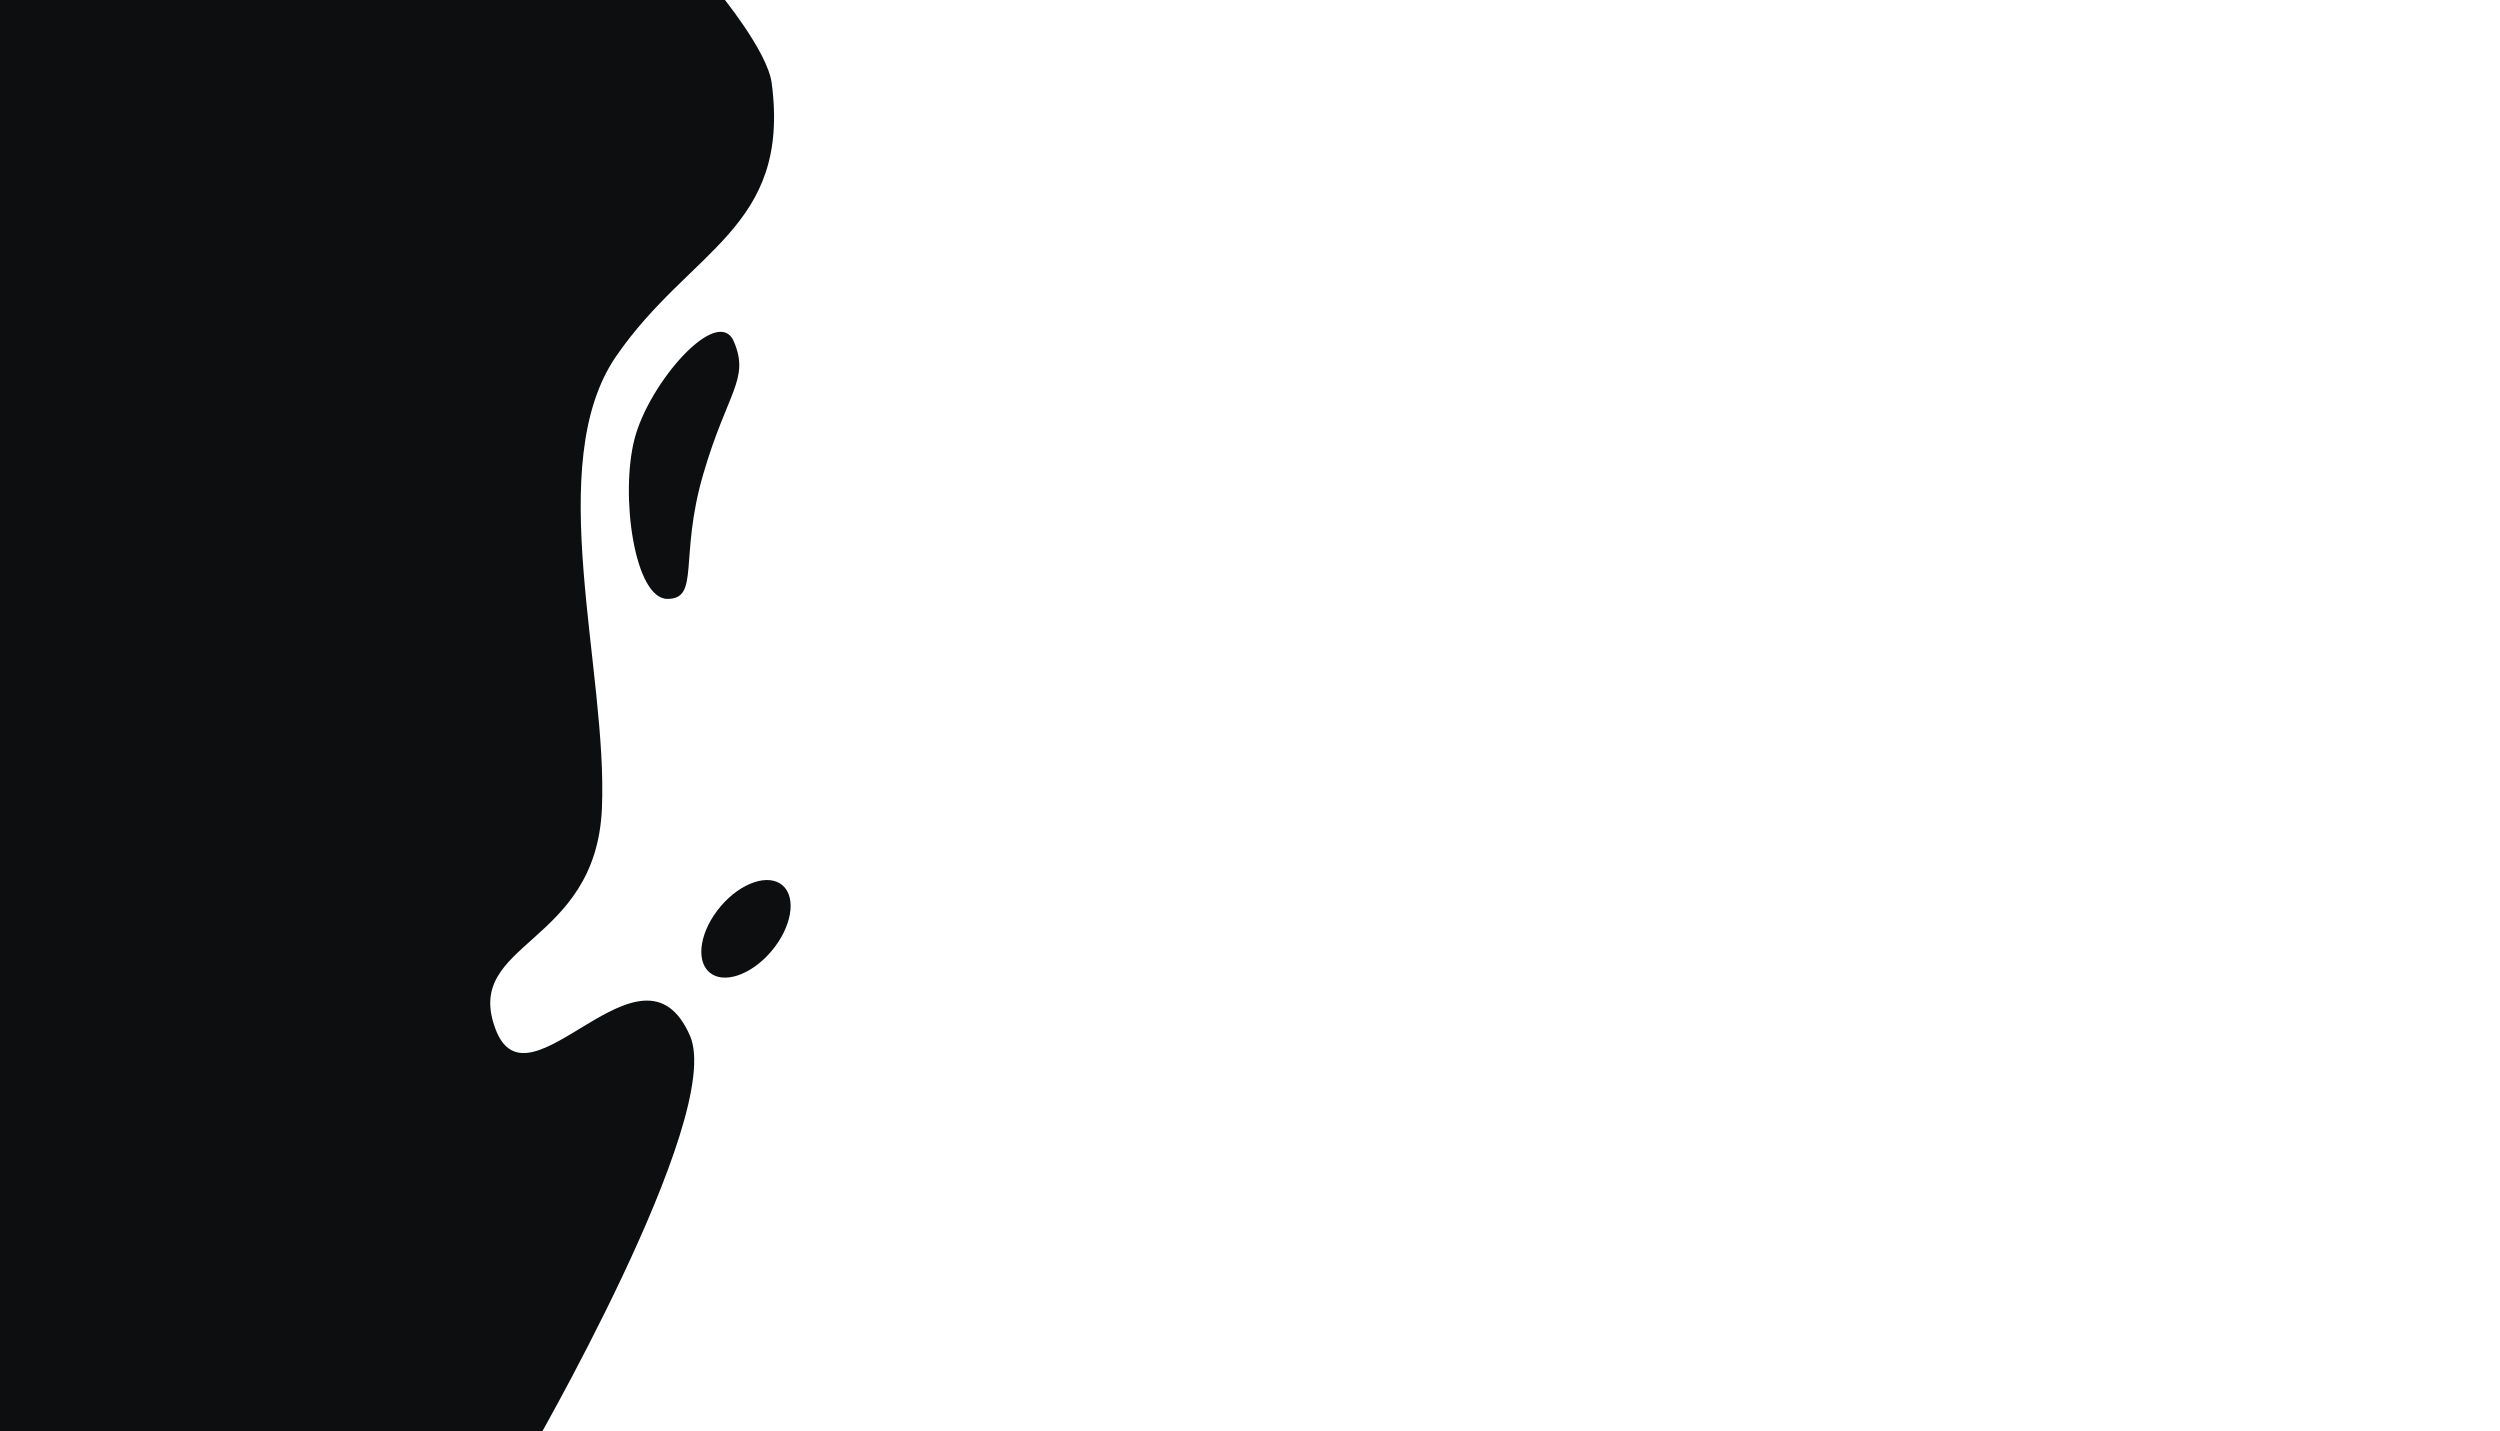 <?xml version="1.0" encoding="UTF-8" standalone="no"?>
<svg
   xmlns="http://www.w3.org/2000/svg"
   width="1920"
   height="1099"
   viewBox="0 0 300 1920"
   version="1.1">
  <g
     id="g40"
     transform="matrix(0,-1.023,-1,0,-442.581,1954.933)"
     style="fill:none;fill-rule:evenodd">
    <g
       style="fill:#0c0e0f">
      <path d="m 0,376.412 c 0,0 446.313,-265.202 552.632,-217.562 144.017,64.531 -106.743,216.375 8.539,260.856 115.282,44.48 108.093,-134.567 289.288,-142.723 181.195,-8.156 452.108,80.164 593.113,-18.984 141.005,-99.148 167.647,-234.483 358.52,-208.824 C 1843.899,54.795 1920,119.22 1920,119.22 V 1099 L 0,1095.397 Z"/>
      <ellipse
         cx="692.754"
         cy="83.684"
         rx="75.246"
         ry="45"
         transform="rotate(-41,692.754,83.684)"/>
      <path d="m 1125.493,189.141 c 0,-44.035 54.274,-15.602 163.01,-47.961 108.736,-32.359 124.845,-62.75 174.298,-41.367 49.453,21.383 -53.1,113.692 -127.382,133.363 -74.281,19.672 -209.926,0 -209.926,-44.035 z"/>
    </g>
    <rect
       width="1920"
       height="1099"
       x="0"
       y="0" />
  </g>
</svg>
